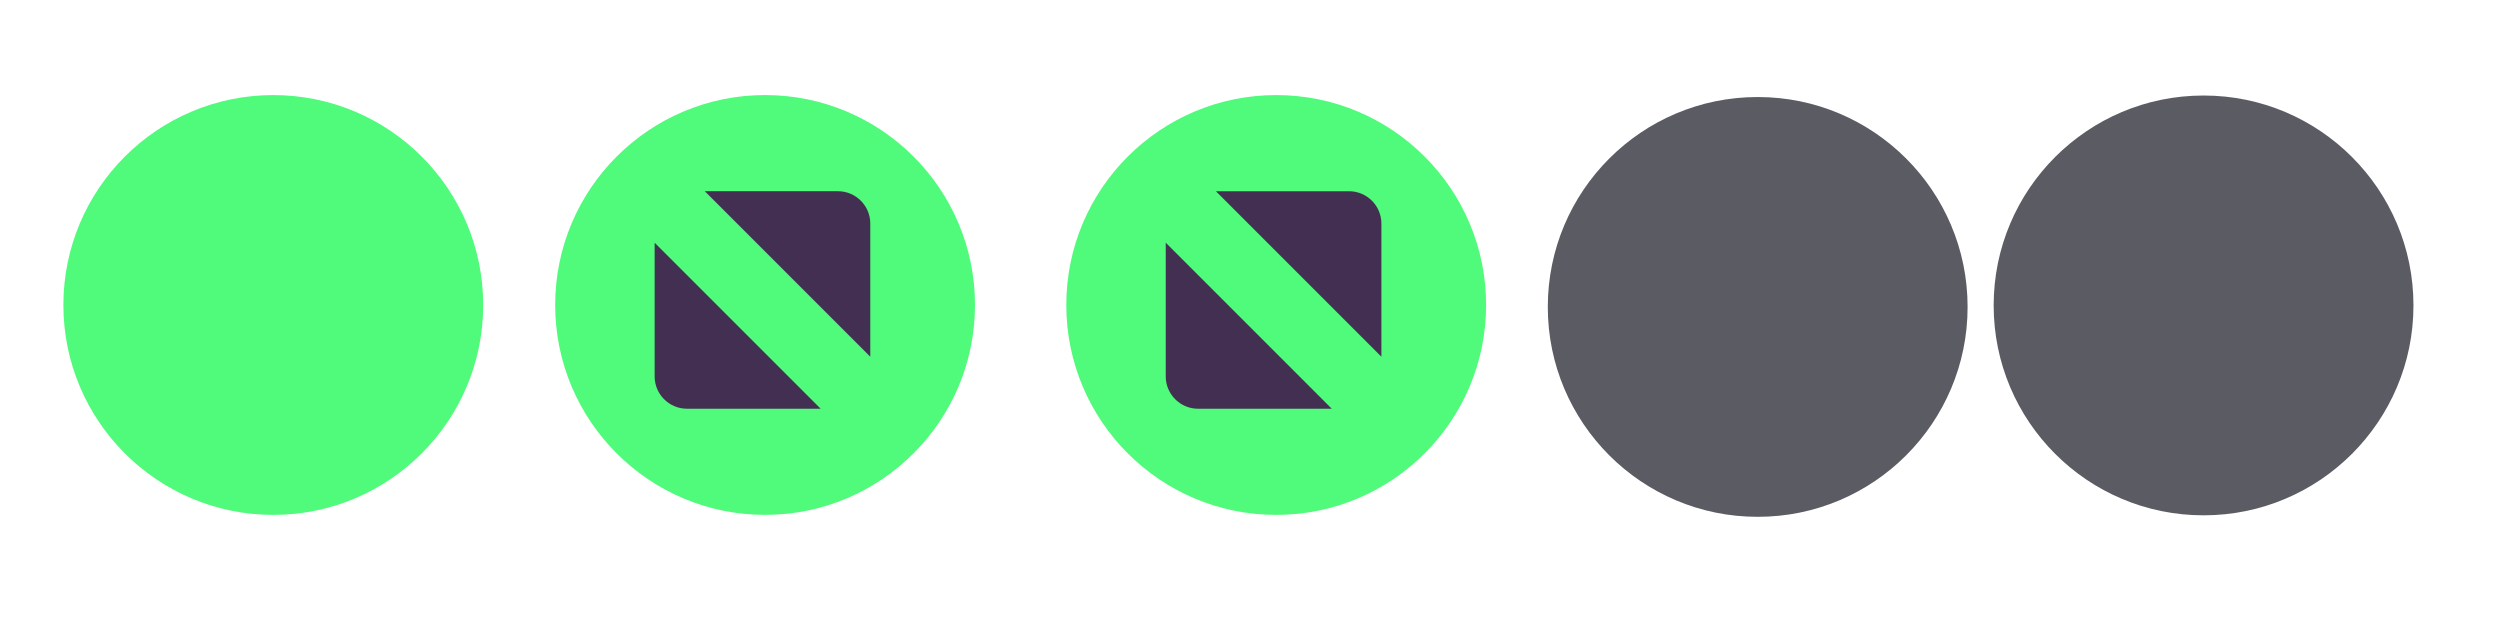 <svg xmlns="http://www.w3.org/2000/svg" xmlns:svg="http://www.w3.org/2000/svg" xmlns:xlink="http://www.w3.org/1999/xlink" id="svg4428" width="119.467" height="29.867" version="1.1"><defs id="defs4430"><linearGradient id="linearGradient3868"><stop id="stop3870" offset="0" style="stop-color:#5a5a5a;stop-opacity:1"/><stop id="stop3872" offset="1" style="stop-color:#646464;stop-opacity:1"/></linearGradient><linearGradient id="linearGradient3813"><stop id="stop3815" offset="0" style="stop-color:#666;stop-opacity:1"/><stop id="stop3817" offset="1" style="stop-color:#636363;stop-opacity:1"/></linearGradient><linearGradient id="linearGradient3787"><stop id="stop3789" offset="0" style="stop-color:#e5e5df;stop-opacity:1"/><stop id="stop3791" offset="1" style="stop-color:#dadad4;stop-opacity:1"/></linearGradient><linearGradient id="linearGradient3806-3-5-6"><stop id="stop3808-6-9-1" offset="0" style="stop-color:#303030;stop-opacity:1"/><stop id="stop3810-4-6-3" offset="1" style="stop-color:#232323;stop-opacity:1"/></linearGradient><linearGradient id="linearGradient3793" x1="40" x2="40" y1="1044.362" y2="1032.362" gradientUnits="userSpaceOnUse" xlink:href="#linearGradient3787"/><linearGradient id="linearGradient3828" x1="40" x2="40" y1="1044.362" y2="1032.362" gradientTransform="matrix(1.167,0,0,1.077,-6.5,-80.336)" gradientUnits="userSpaceOnUse" xlink:href="#linearGradient3787"/><linearGradient id="linearGradient3835" x1="40" x2="40" y1="1044.362" y2="1032.362" gradientTransform="matrix(1.167,0,0,1.077,-35.5,-1105.698)" gradientUnits="userSpaceOnUse" xlink:href="#linearGradient3787-8"/><linearGradient id="linearGradient3835-4" x1="40" x2="40" y1="1044.362" y2="1032.362" gradientTransform="matrix(1.167,0,0,1.077,-35.5,-1105.698)" gradientUnits="userSpaceOnUse" xlink:href="#linearGradient3787-8"/><linearGradient id="linearGradient3787-8"><stop id="stop3789-2" offset="0" style="stop-color:#f5f5ee;stop-opacity:1"/><stop id="stop3791-6" offset="1" style="stop-color:#e6e6df;stop-opacity:1"/></linearGradient><linearGradient id="linearGradient3835-3" x1="40" x2="40" y1="1044.362" y2="1032.362" gradientTransform="matrix(1.167,0,0,1.077,-35.5,-1105.698)" gradientUnits="userSpaceOnUse" xlink:href="#linearGradient3787-8"/><linearGradient id="linearGradient3787-7"><stop id="stop3789-3" offset="0" style="stop-color:#f5f5ee;stop-opacity:1"/><stop id="stop3791-3" offset="1" style="stop-color:#e6e6e0;stop-opacity:1"/></linearGradient><linearGradient id="linearGradient3807" x1="11" x2="11" y1="15.75" y2="8.25" gradientUnits="userSpaceOnUse" xlink:href="#linearGradient3787"/><linearGradient id="linearGradient3819" x1="29.5" x2="29.5" y1="15.2" y2="8.8" gradientUnits="userSpaceOnUse" xlink:href="#linearGradient3813"/><linearGradient id="linearGradient3807-1" x1="10" x2="10" y1="7" y2="15.889" gradientUnits="userSpaceOnUse" xlink:href="#linearGradient4231"/><linearGradient id="linearGradient4231"><stop style="stop-color:#e7e7e1;stop-opacity:1" id="stop4233" offset="0"/><stop style="stop-color:#dadad3;stop-opacity:1" id="stop4239" offset="1"/></linearGradient><linearGradient id="linearGradient3807-1-1" x1="10" x2="10" y1="15.889" y2="7" gradientUnits="userSpaceOnUse" xlink:href="#linearGradient4231-1"/><linearGradient id="linearGradient4231-1"><stop style="stop-color:#e5e5de;stop-opacity:1" id="stop4233-6" offset="0"/><stop style="stop-color:#dadad3;stop-opacity:1" id="stop4239-7" offset="1"/></linearGradient><linearGradient id="linearGradient4363"><stop id="stop4365" offset="0" style="stop-color:#979791;stop-opacity:1"/><stop id="stop4367" offset="1" style="stop-color:#dadad4;stop-opacity:0"/></linearGradient><linearGradient id="linearGradient4363-7"><stop id="stop4365-9" offset="0" style="stop-color:#f5f5ef;stop-opacity:1"/><stop id="stop4367-8" offset="1" style="stop-color:#dadad4;stop-opacity:0"/></linearGradient><linearGradient id="linearGradient4361" x1="248.632" x2="248.632" y1="79" y2="58" gradientTransform="matrix(1.188,0,0,1,-41.25,0)" gradientUnits="userSpaceOnUse" xlink:href="#linearGradient4231-7"/><linearGradient id="linearGradient4231-7"><stop style="stop-color:#e6e6df;stop-opacity:1" id="stop4233-4" offset="0"/><stop style="stop-color:#d1d1ca;stop-opacity:1" id="stop4239-8" offset="1"/></linearGradient><linearGradient id="linearGradient3127" x1="248.632" x2="248.632" y1="79" y2="58" gradientTransform="matrix(1.188,0,0,1,-262.25,-56)" gradientUnits="userSpaceOnUse" xlink:href="#linearGradient4231-7"/><linearGradient id="linearGradient3154" x1="248.632" x2="248.632" y1="79" y2="58" gradientTransform="matrix(1.188,0,0,1,-262.25,-56)" gradientUnits="userSpaceOnUse" xlink:href="#linearGradient4231-7"/><linearGradient id="linearGradient3159" x1="248.632" x2="248.632" y1="79" y2="58" gradientTransform="matrix(1.188,0,0,1,-249.25,-55)" gradientUnits="userSpaceOnUse" xlink:href="#linearGradient4231-7"/><linearGradient id="linearGradient3159-0" x1="248.632" x2="248.632" y1="79" y2="58" gradientTransform="matrix(1.188,0,0,1,-262.25,-56)" gradientUnits="userSpaceOnUse" xlink:href="#linearGradient4231-7-9"/><linearGradient id="linearGradient4231-7-9"><stop style="stop-color:#e6e6df;stop-opacity:1" id="stop4233-4-2" offset="0"/><stop style="stop-color:#d1d1ca;stop-opacity:1" id="stop4239-8-9" offset="1"/></linearGradient><linearGradient id="linearGradient4231-5"><stop style="stop-color:#e5e5de;stop-opacity:1" id="stop4233-41" offset="0"/><stop style="stop-color:#dadad3;stop-opacity:1" id="stop4239-73" offset="1"/></linearGradient><linearGradient id="linearGradient3159-1" x1="248.632" x2="248.632" y1="79" y2="58" gradientTransform="matrix(1.188,0,0,1,-262.25,-56)" gradientUnits="userSpaceOnUse" xlink:href="#linearGradient4231-7-7"/><linearGradient id="linearGradient4231-7-7"><stop style="stop-color:#e6e6df;stop-opacity:1" id="stop4233-4-7" offset="0"/><stop style="stop-color:#d1d1ca;stop-opacity:1" id="stop4239-8-2" offset="1"/></linearGradient><linearGradient id="linearGradient3807-1-7" x1="10" x2="10" y1="15.889" y2="7" gradientUnits="userSpaceOnUse" xlink:href="#linearGradient4231-73"/><linearGradient id="linearGradient4231-73"><stop style="stop-color:#e5e5de;stop-opacity:1" id="stop4233-1" offset="0"/><stop style="stop-color:#dadad3;stop-opacity:1" id="stop4239-85" offset="1"/></linearGradient></defs><g id="layer1" transform="translate(0,-1092.653)"><g style="fill:#50fa7b;fill-opacity:1" id="active-center" transform="matrix(0.022,0,0,-0.022,2.35,1117.269)"><path d="m 486.806,0.503 c 251.801,0 455.929,204.13 455.929,455.935 0,251.806 -204.128,455.936 -455.929,455.936 -251.808,0 -455.938,-204.13 -455.938,-455.936 0,-251.805 204.129,-455.935 455.938,-455.935" style="fill:#50fa7b;fill-opacity:1;fill-rule:evenodd;stroke:none;stroke-width:.824" id="path4289"/><path d="m 486.804,33.069 c 233.818,0 423.365,189.552 423.365,423.371 0,233.82 -189.547,423.368 -423.365,423.368 -233.822,0 -423.369,-189.548 -423.369,-423.368 0,-233.819 189.547,-423.371 423.369,-423.371" style="fill:#50fa7b;fill-opacity:1;fill-rule:evenodd;stroke:none;stroke-width:.824" id="path4291"/></g><g id="hover-center" transform="matrix(0.022,0,0,-0.022,24.718,1117.197)"><path d="m 538.338,-2.721 c 251.802,0 455.932,204.13 455.932,455.935 0,251.806 -204.129,455.936 -455.932,455.936 -251.81,0 -455.94,-204.13 -455.94,-455.936 0,-251.805 204.13,-455.935 455.94,-455.935" style="fill:#50fa7b;fill-opacity:1;fill-rule:evenodd;stroke:none;stroke-width:.824" id="path4289-5"/><path d="m 538.337,29.846 c 233.819,0 423.366,189.552 423.366,423.371 0,233.82 -189.548,423.368 -423.366,423.368 -233.823,0 -423.371,-189.548 -423.371,-423.368 0,-233.819 189.548,-423.371 423.371,-423.371" style="fill:#50fa7b;fill-opacity:1;fill-rule:evenodd;stroke:none;stroke-width:.824" id="path4291-6"/><g style="fill:#432f52;fill-opacity:1" id="g4147" transform="matrix(1.083,0,0,1.083,63.672,-3.675)"><path id="path4293" style="fill:#432f52;fill-opacity:1;fill-rule:evenodd;stroke:none" d="m 317.364,650.001 h 267.199 c 35.579,0 64.692,-29.113 64.692,-64.695 v -267.196 z m 232.324,-436.211 h -268.253 c -35.583,0 -64.692,29.109 -64.692,64.691 v 268.254 l 332.945,-332.945"/></g></g><g id="pressed-center" transform="matrix(0.022,0,0,-0.022,49.285,1117.322)"><path d="m 531.846,2.931 c 251.802,0 455.932,204.129 455.932,455.933 0,251.805 -204.13,455.934 -455.932,455.934 -251.81,0 -455.94,-204.129 -455.94,-455.934 0,-251.804 204.13,-455.933 455.94,-455.933" style="fill:#50fa7b;fill-opacity:1;fill-rule:evenodd;stroke:none;stroke-width:.824" id="path4289-2"/><path d="m 531.845,35.497 c 233.819,0 423.366,189.551 423.366,423.369 0,233.819 -189.548,423.366 -423.366,423.366 -233.823,0 -423.371,-189.547 -423.371,-423.366 0,-233.818 189.548,-423.369 423.371,-423.369" style="fill:#50fa7b;fill-opacity:1;fill-rule:evenodd;stroke:none;stroke-width:.824" id="path4291-7"/><g style="fill:#432f52;fill-opacity:1" id="g4147-0" transform="matrix(1.083,0,0,1.083,57.18,1.976)"><path id="path4293-9" style="fill:#432f52;fill-opacity:1;fill-rule:evenodd;stroke:none" d="m 317.364,650.001 h 267.199 c 35.579,0 64.692,-29.113 64.692,-64.695 v -267.196 z m 232.324,-436.211 h -268.253 c -35.583,0 -64.692,29.109 -64.692,64.691 v 268.254 l 332.945,-332.945"/></g></g><g style="fill:#5b5c63;fill-opacity:1" id="inactive-center" transform="matrix(0.022,0,0,-0.022,93.233,1134.703)"><path d="m -419.917,788.749 c 251.806,0 455.936,204.126 455.936,455.936 0,251.802 -204.13,455.932 -455.936,455.932 -251.805,0 -455.936,-204.13 -455.936,-455.932 0,-251.81 204.13,-455.936 455.936,-455.936" style="fill:#5b5c63;fill-opacity:1;fill-rule:evenodd;stroke:none;stroke-width:1.067" id="path4199"/><path d="m -419.917,827.525 c 230.389,0 417.16,186.767 417.16,417.16 0,230.384 -186.77,417.155 -417.16,417.155 -230.388,0 -417.16,-186.771 -417.16,-417.155 0,-230.393 186.771,-417.16 417.16,-417.16" style="fill:#5b5c63;fill-opacity:1;fill-rule:evenodd;stroke:none;stroke-width:1.067" id="path4201"/></g><g style="fill:#5b5c63;fill-opacity:1" id="deactivated-center" transform="matrix(0.022,0,0,-0.022,98.147,1121.279)"><path d="m 325.187,181.831 c 251.806,0 455.936,204.126 455.936,455.936 0,251.802 -204.13,455.932 -455.936,455.932 -251.805,0 -455.936,-204.13 -455.936,-455.932 0,-251.81 204.13,-455.936 455.936,-455.936" style="fill:#5b5c63;fill-opacity:1;fill-rule:evenodd;stroke:none;stroke-width:1.067" id="path4199-3"/><path d="m 325.187,220.607 c 230.389,0 417.16,186.767 417.16,417.16 0,230.384 -186.77,417.155 -417.16,417.155 -230.388,0 -417.16,-186.771 -417.16,-417.155 0,-230.393 186.771,-417.16 417.16,-417.16" style="fill:#5b5c63;fill-opacity:1;fill-rule:evenodd;stroke:none;stroke-width:1.067" id="path4201-6"/></g></g></svg>